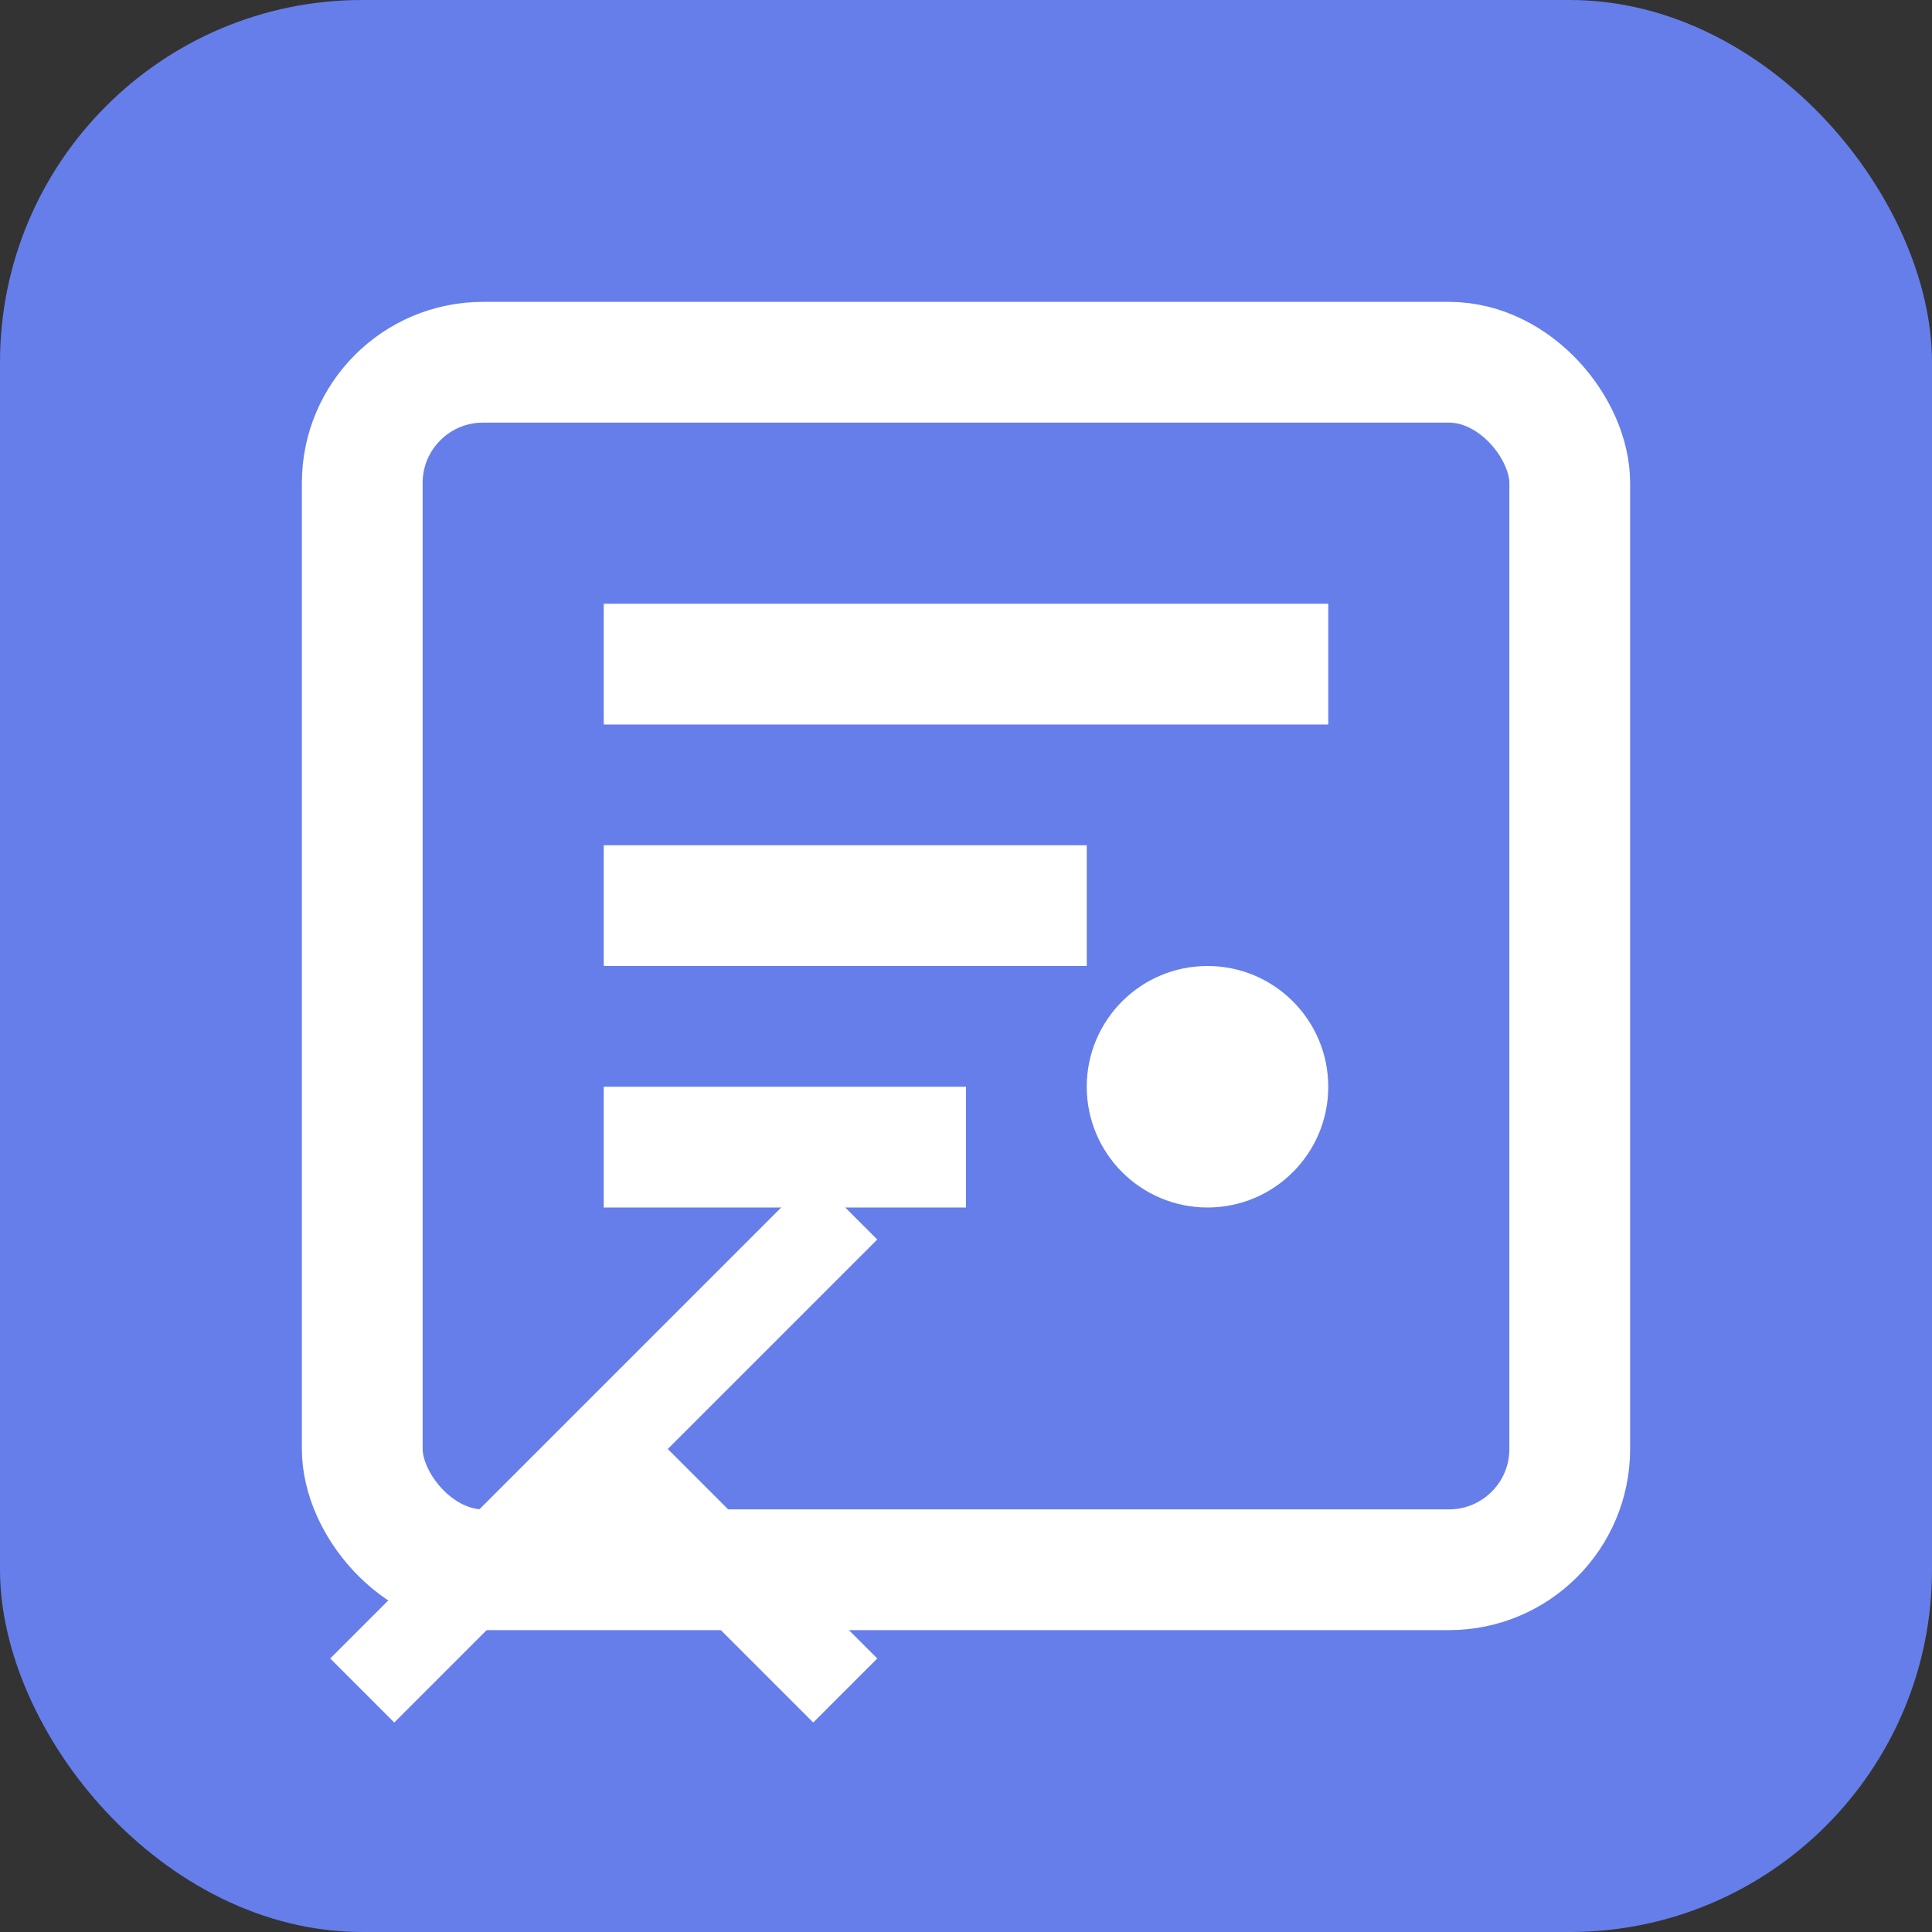 <svg width="32" height="32" viewBox="0 0 32 32" fill="none" xmlns="http://www.w3.org/2000/svg">
  <rect x="0" y="0" width="32" height="32" fill="#333333" stroke="none"/>
  <rect width="32" height="32" rx="6" fill="#667eea"/>
  <rect x="6" y="6" width="20" height="20" rx="2" fill="none" stroke="#fff" stroke-width="2"/>
  <path d="M10 10h12v2H10v-2z" fill="#fff"/>
  <path d="M10 14h8v2h-8v-2z" fill="#fff"/>
  <path d="M10 18h6v2h-6v-2z" fill="#fff"/>
  <circle cx="20" cy="18" r="2" fill="#fff"/>
  <path d="M6 28l4-4 4 4-4-4 4-4" stroke="#fff" stroke-width="1.5" fill="none"/>
</svg> 